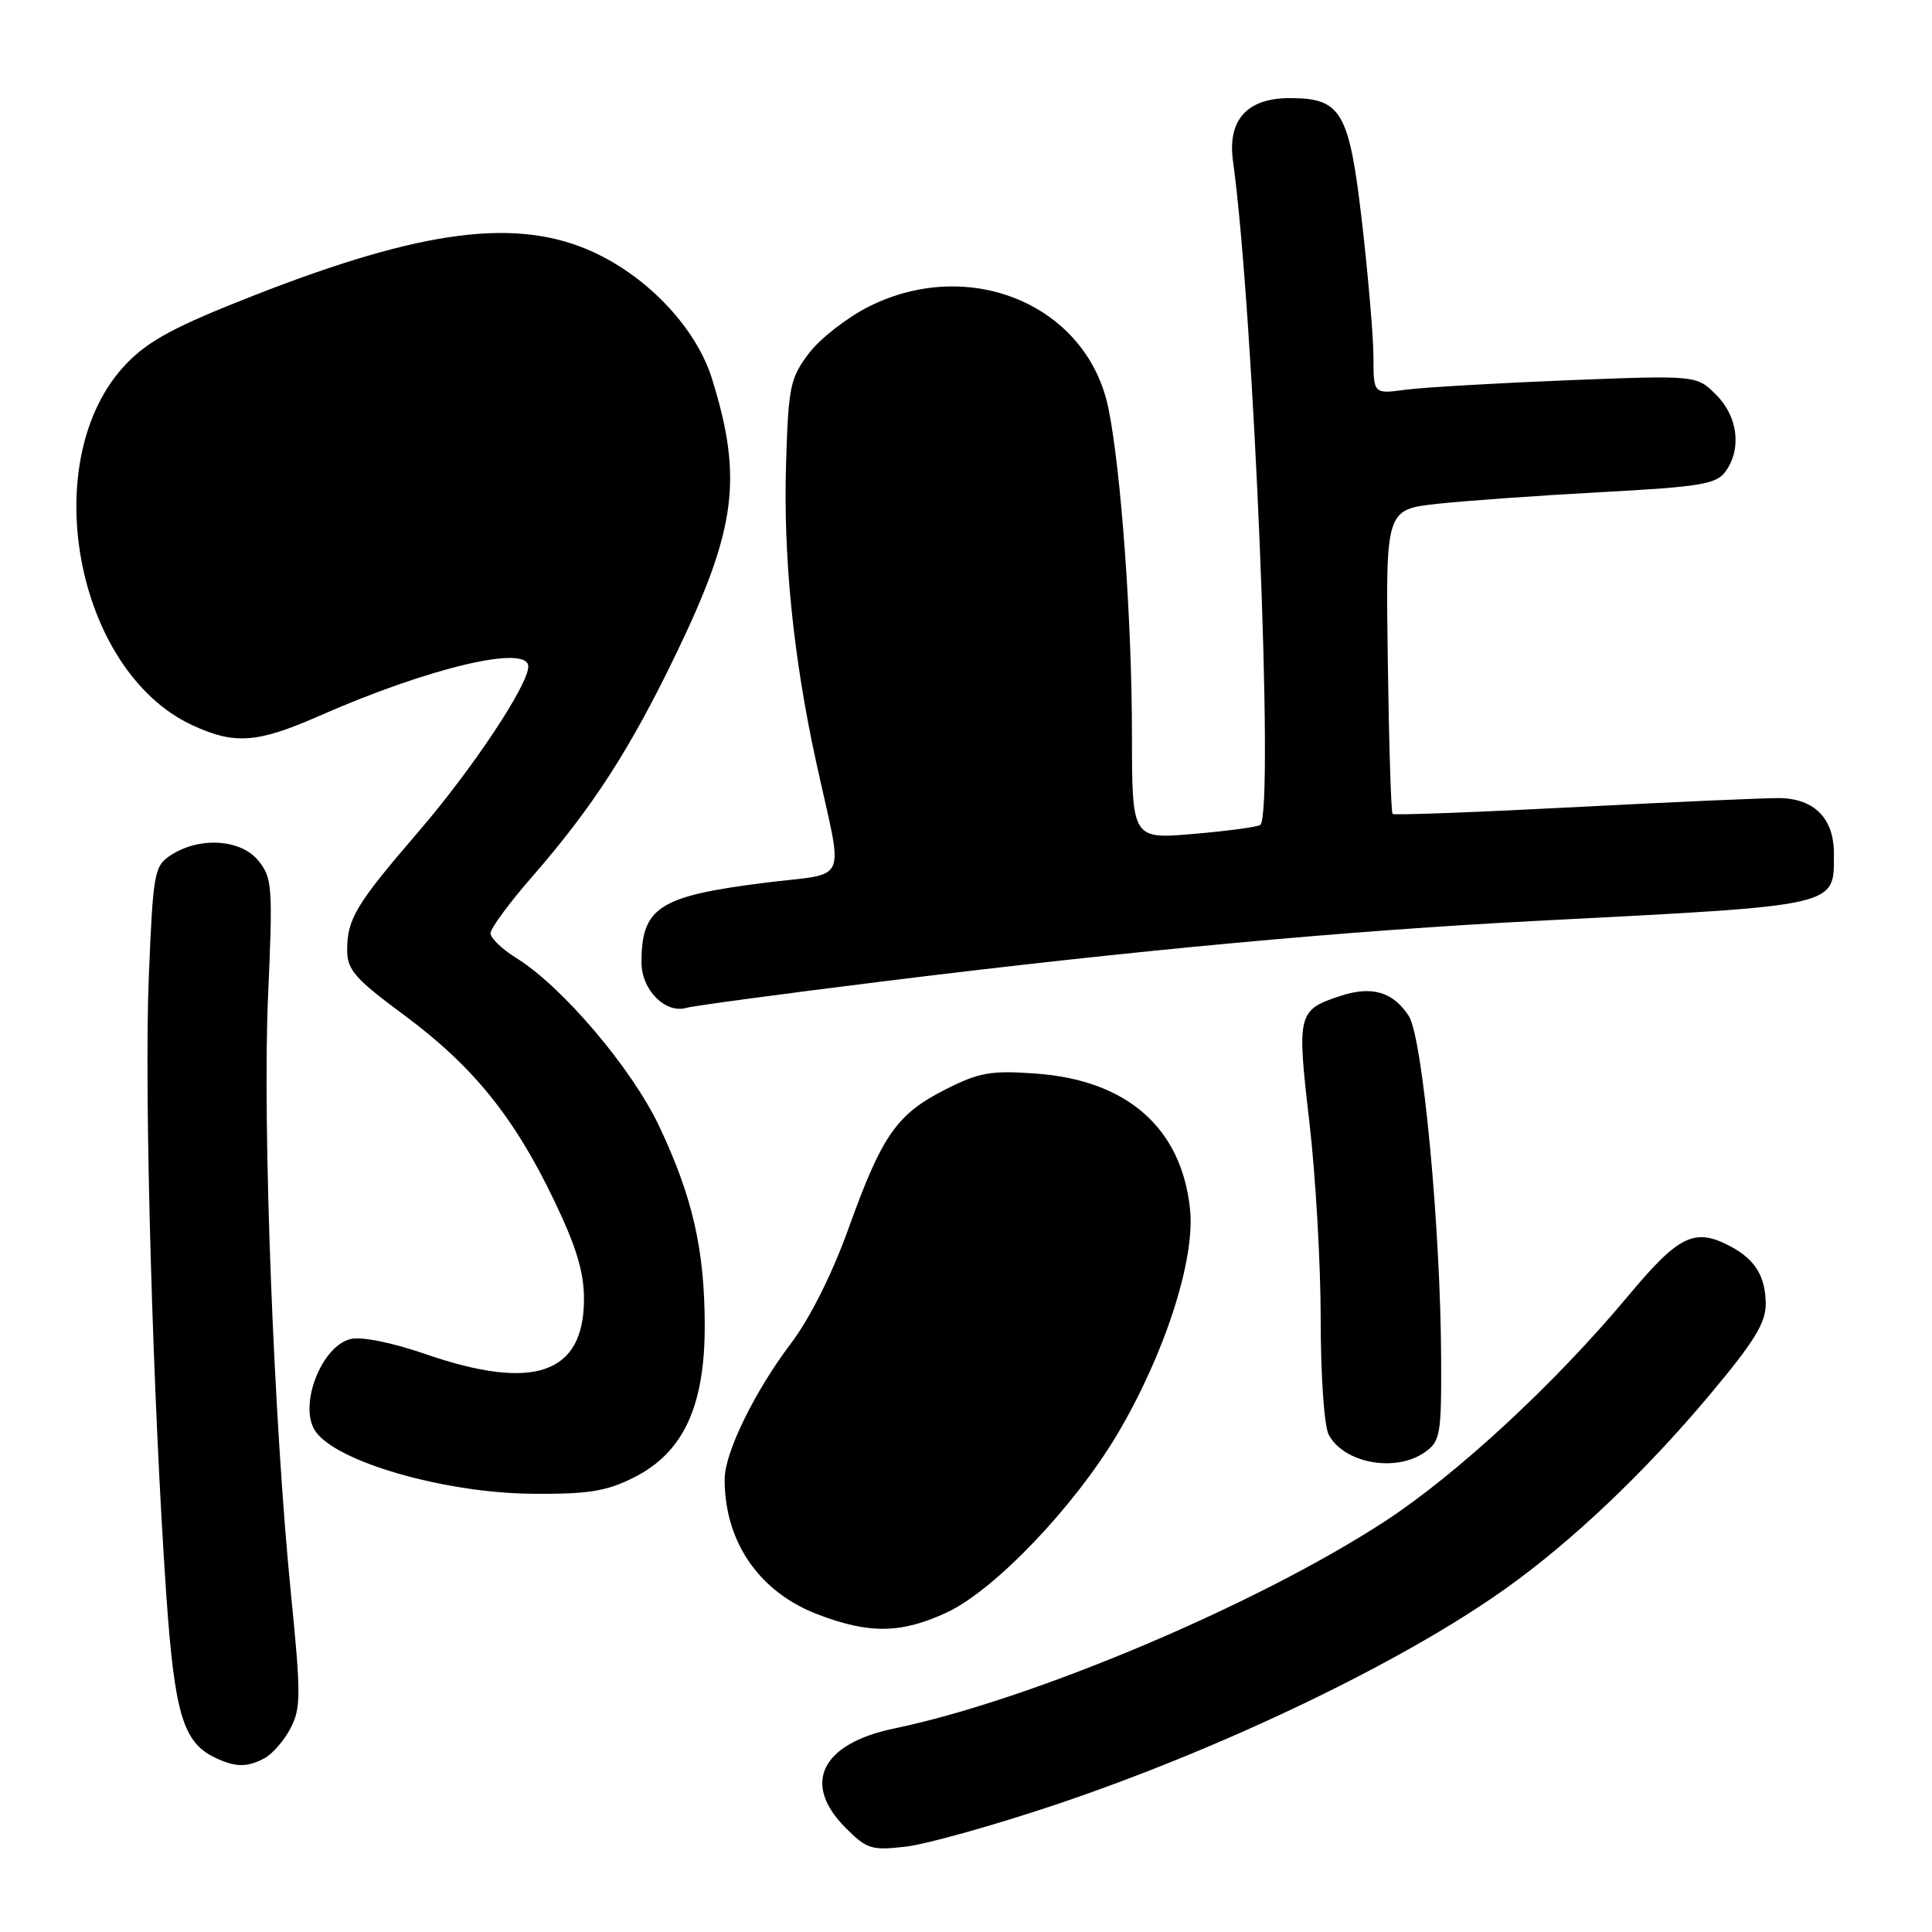 <?xml version="1.0" encoding="UTF-8" standalone="no"?>
<!DOCTYPE svg PUBLIC "-//W3C//DTD SVG 1.1//EN" "http://www.w3.org/Graphics/SVG/1.1/DTD/svg11.dtd" >
<svg xmlns="http://www.w3.org/2000/svg" xmlns:xlink="http://www.w3.org/1999/xlink" version="1.1" viewBox="0 0 256 256">
 <g >
 <path fill="currentColor"
d=" M 139.78 239.16 C 161.87 231.75 185.75 220.30 199.50 210.50 C 208.27 204.26 217.93 195.09 226.48 184.90 C 232.48 177.75 233.99 175.28 233.97 172.72 C 233.93 169.12 232.56 166.89 229.32 165.16 C 224.55 162.63 222.48 163.63 215.71 171.75 C 206.05 183.32 193.06 195.35 183.48 201.60 C 166.48 212.68 136.72 225.24 118.50 229.03 C 108.80 231.04 106.20 236.36 112.06 242.21 C 114.87 245.03 115.50 245.22 120.09 244.68 C 122.82 244.35 131.69 241.87 139.78 239.16 Z  M 35.06 232.97 C 36.11 232.40 37.67 230.61 38.51 228.98 C 39.88 226.34 39.88 224.46 38.56 211.26 C 36.27 188.38 34.76 149.13 35.52 131.99 C 36.16 117.46 36.08 116.32 34.23 114.04 C 31.92 111.18 26.41 110.84 22.63 113.32 C 20.43 114.76 20.28 115.59 19.71 129.64 C 19.09 145.02 20.25 185.62 22.04 211.42 C 23.13 227.03 24.26 230.84 28.42 232.86 C 31.17 234.19 32.73 234.22 35.06 232.97 Z  M 125.50 213.64 C 131.78 210.70 142.32 199.68 148.04 190.06 C 154.31 179.49 158.38 166.94 157.69 160.26 C 156.57 149.46 149.37 143.12 137.22 142.25 C 131.30 141.82 129.74 142.10 125.29 144.35 C 118.82 147.63 116.88 150.41 112.47 162.68 C 110.28 168.78 107.33 174.67 104.81 178.00 C 99.98 184.39 96.02 192.49 96.02 196.00 C 96.00 204.27 100.57 210.92 108.29 213.89 C 115.17 216.54 119.44 216.47 125.50 213.64 Z  M 84.04 195.75 C 90.56 192.46 93.41 186.31 93.38 175.56 C 93.36 165.53 91.76 158.57 87.35 149.24 C 83.72 141.56 74.50 130.71 68.41 126.94 C 66.53 125.78 65.00 124.31 65.00 123.66 C 65.00 123.01 67.49 119.63 70.53 116.15 C 78.52 106.98 83.47 99.32 89.57 86.67 C 97.57 70.09 98.45 63.36 94.34 50.18 C 92.28 43.56 86.01 36.84 78.74 33.46 C 68.64 28.76 56.13 30.34 33.57 39.18 C 23.28 43.21 19.71 45.12 16.77 48.17 C 4.73 60.66 9.87 88.87 25.50 96.10 C 31.09 98.69 34.10 98.47 42.33 94.85 C 56.90 88.44 70.00 85.35 70.00 88.32 C 70.00 90.77 62.55 101.97 55.40 110.26 C 47.18 119.81 46.00 121.77 46.00 125.89 C 46.00 128.50 47.04 129.69 53.46 134.44 C 62.59 141.19 68.05 147.90 73.34 158.89 C 76.35 165.14 77.38 168.52 77.38 172.12 C 77.38 182.08 70.74 184.38 56.34 179.41 C 51.87 177.87 47.87 177.07 46.44 177.43 C 42.56 178.40 39.54 186.25 41.77 189.61 C 44.45 193.67 58.86 197.84 70.54 197.93 C 78.01 197.99 80.35 197.61 84.04 195.75 Z  M 188.78 192.44 C 190.84 191.00 191.00 190.13 190.96 180.19 C 190.90 162.75 188.51 137.42 186.66 134.60 C 184.56 131.40 181.76 130.59 177.56 131.98 C 171.95 133.83 171.83 134.35 173.49 148.60 C 174.32 155.69 175.00 167.48 175.00 174.81 C 175.00 182.32 175.46 189.00 176.07 190.12 C 178.08 193.89 184.92 195.14 188.78 192.44 Z  M 117.00 130.04 C 150.14 125.93 178.23 123.33 204.00 122.00 C 244.11 119.93 243.00 120.18 243.00 113.08 C 243.00 108.45 240.43 105.83 235.81 105.75 C 233.99 105.73 221.78 106.26 208.68 106.95 C 195.58 107.63 184.71 108.04 184.52 107.85 C 184.33 107.66 184.04 98.50 183.89 87.50 C 183.61 67.50 183.61 67.50 190.55 66.75 C 194.37 66.34 204.19 65.64 212.37 65.20 C 225.24 64.51 227.42 64.15 228.62 62.51 C 230.81 59.51 230.30 55.21 227.40 52.31 C 224.81 49.72 224.81 49.72 207.65 50.39 C 198.22 50.77 188.59 51.33 186.25 51.64 C 182.00 52.21 182.00 52.21 181.99 47.36 C 181.99 44.68 181.30 36.65 180.48 29.50 C 178.77 14.74 177.76 13.00 170.89 13.00 C 165.24 13.00 162.62 15.90 163.38 21.35 C 166.13 41.29 168.86 107.53 167.00 109.30 C 166.72 109.56 162.79 110.10 158.25 110.49 C 150.00 111.21 150.00 111.21 149.99 97.35 C 149.98 82.24 148.57 62.57 146.89 54.19 C 144.16 40.52 128.66 33.88 115.17 40.60 C 112.30 42.04 108.72 44.81 107.22 46.77 C 104.71 50.07 104.47 51.17 104.16 61.32 C 103.77 73.77 105.11 87.10 108.15 101.00 C 111.79 117.63 112.68 115.54 101.34 116.97 C 87.31 118.74 85.00 120.22 85.00 127.53 C 85.00 131.17 88.18 134.37 90.97 133.54 C 91.81 133.29 103.53 131.71 117.00 130.04 Z "/>
</g>
</svg>
